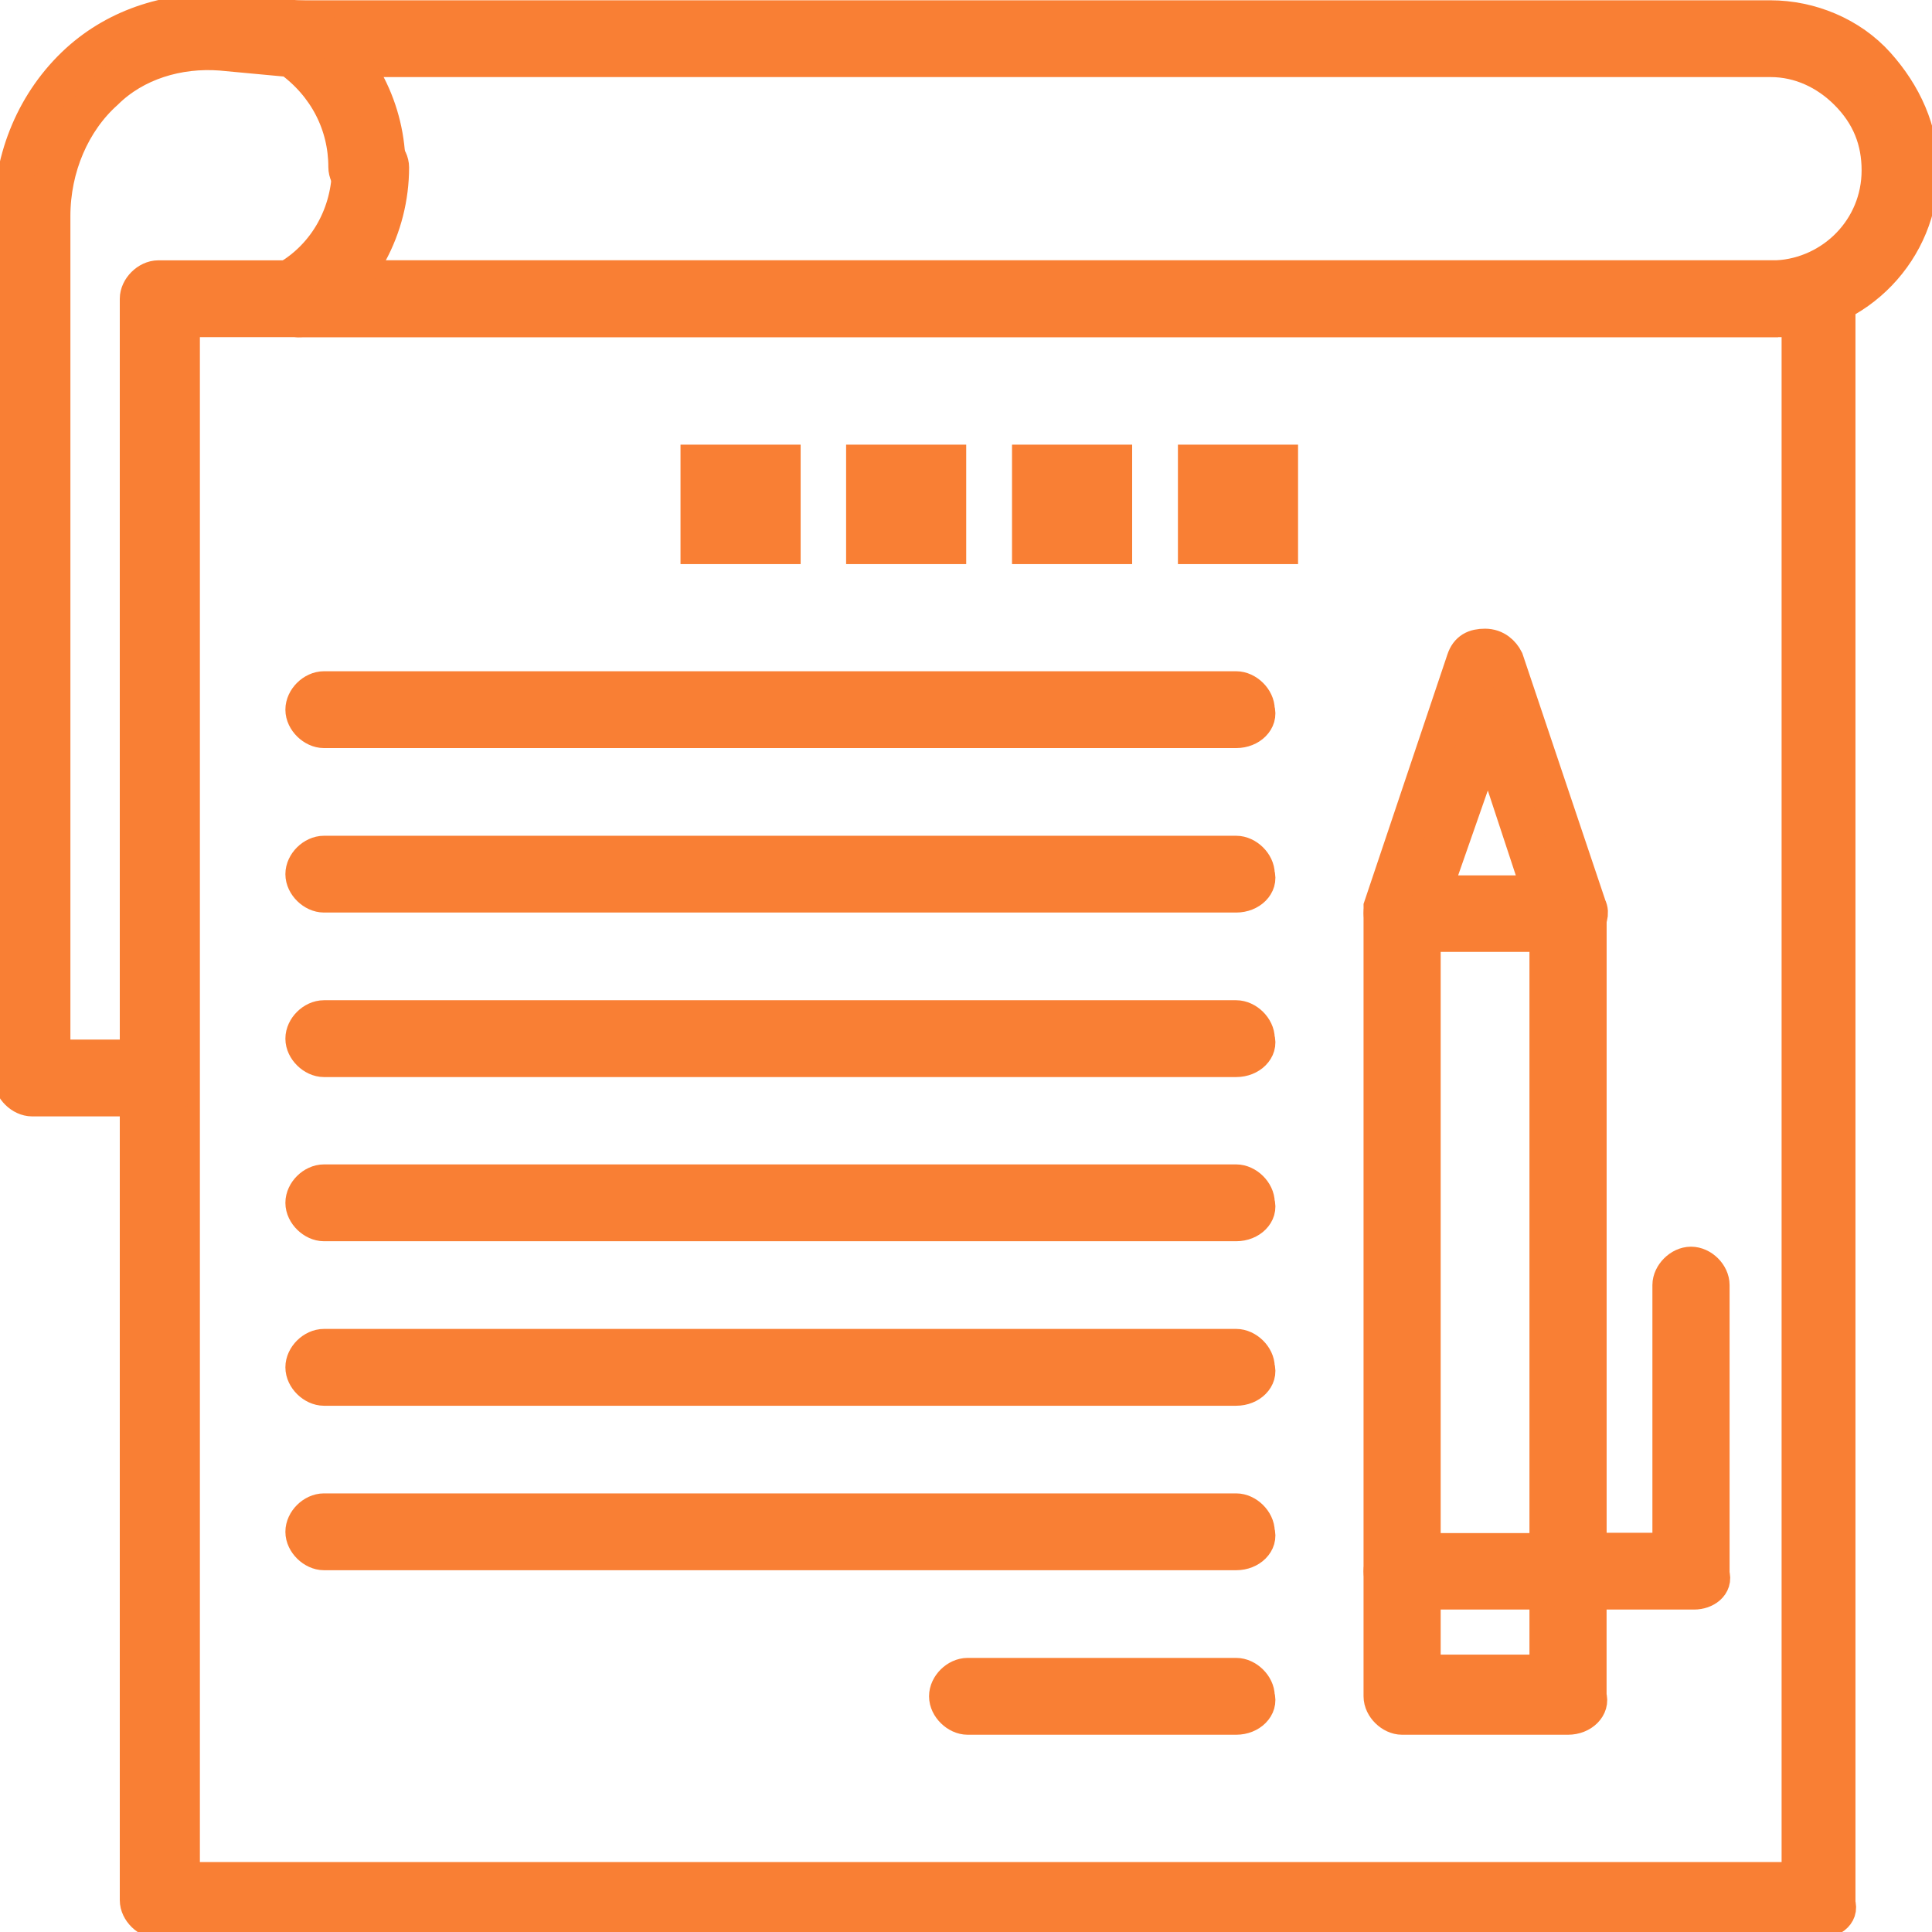 <svg width="39" height="39" viewBox="0 0 39 39" fill="none" xmlns="http://www.w3.org/2000/svg">
<g clip-path="url(#clip0_497_246)">
<path d="M25.828 9.351H24.153V11.012H25.828V9.351Z" fill="#F97F34" stroke="#F97F34" stroke-width="0.75" stroke-miterlimit="10"/>
<path d="M22.479 9.351H20.804V11.012H22.479V9.351Z" fill="#F97F34" stroke="#F97F34" stroke-width="0.75" stroke-miterlimit="10"/>
<path d="M19.129 9.351H17.455V11.012H19.129V9.351Z" fill="#F97F34" stroke="#F97F34" stroke-width="0.75" stroke-miterlimit="10"/>
<path d="M15.787 9.351H14.112V11.012H15.787V9.351Z" fill="#F97F34" stroke="#F97F34" stroke-width="0.75" stroke-miterlimit="10"/>
<path d="M36.677 38.757H3.197C2.998 38.757 2.793 38.56 2.793 38.357V6.031C2.793 5.834 2.992 5.63 3.197 5.63H36.677C36.875 5.63 37.08 5.827 37.08 6.031V38.429C37.147 38.626 36.948 38.764 36.677 38.764V38.757ZM3.66 37.963H36.339V6.431H3.66V37.963Z" fill="#F97F34" stroke="#F97F34" stroke-width="0.75" stroke-miterlimit="10"/>
<path d="M35.737 6.431H6.01C5.812 6.431 5.606 6.234 5.606 6.031C5.606 5.827 5.805 5.63 6.01 5.63H35.876C37.014 5.565 37.954 4.633 37.954 3.439C37.954 2.841 37.756 2.31 37.286 1.844C36.882 1.444 36.346 1.181 35.743 1.181H6.076C5.878 1.181 5.673 0.984 5.673 0.781C5.673 0.577 5.871 0.381 6.076 0.381H35.737C36.538 0.381 37.345 0.715 37.881 1.312C38.417 1.91 38.755 2.638 38.755 3.439C38.755 5.033 37.484 6.359 35.876 6.425H35.743L35.737 6.431Z" fill="#F97F34" stroke="#F97F34" stroke-width="0.75" stroke-miterlimit="10"/>
<path d="M3.197 22.161H0.649C0.45 22.161 0.245 21.964 0.245 21.761V4.371C0.245 3.176 0.715 2.047 1.582 1.253C2.389 0.518 3.462 0.19 4.6 0.256L6.07 0.387C6.136 0.387 6.202 0.387 6.268 0.453C7.274 1.116 7.811 2.244 7.811 3.373C7.811 3.57 7.612 3.773 7.407 3.773C7.202 3.773 7.003 3.576 7.003 3.373C7.003 2.507 6.599 1.713 5.865 1.181L4.461 1.05C3.594 0.984 2.72 1.247 2.118 1.844C1.45 2.441 1.046 3.373 1.046 4.364V21.36H3.124C3.323 21.36 3.528 21.557 3.528 21.761C3.66 22.023 3.462 22.161 3.19 22.161H3.197Z" fill="#F97F34" stroke="#F97F34" stroke-width="0.75" stroke-miterlimit="10"/>
<path d="M6.01 6.431C5.878 6.431 5.739 6.365 5.673 6.234C5.54 6.037 5.606 5.768 5.805 5.637C6.606 5.171 7.076 4.311 7.076 3.38C7.076 3.183 7.274 2.979 7.48 2.979C7.685 2.979 7.883 3.176 7.883 3.38C7.883 4.574 7.281 5.768 6.209 6.365C6.143 6.431 6.076 6.431 6.01 6.431Z" fill="#F97F34" stroke="#F97F34" stroke-width="0.75" stroke-miterlimit="10"/>
<path d="M24.954 14.726H6.54C6.341 14.726 6.136 14.529 6.136 14.326C6.136 14.122 6.335 13.925 6.54 13.925H24.954C25.153 13.925 25.358 14.122 25.358 14.326C25.424 14.523 25.226 14.726 24.954 14.726Z" fill="#F97F34" stroke="#F97F34" stroke-width="0.75" stroke-miterlimit="10"/>
<path d="M24.954 18.046H6.54C6.341 18.046 6.136 17.85 6.136 17.646C6.136 17.443 6.335 17.246 6.54 17.246H24.954C25.153 17.246 25.358 17.443 25.358 17.646C25.424 17.843 25.226 18.046 24.954 18.046Z" fill="#F97F34" stroke="#F97F34" stroke-width="0.75" stroke-miterlimit="10"/>
<path d="M24.954 21.367H6.54C6.341 21.367 6.136 21.17 6.136 20.967C6.136 20.763 6.335 20.566 6.54 20.566H24.954C25.153 20.566 25.358 20.763 25.358 20.967C25.424 21.163 25.226 21.367 24.954 21.367Z" fill="#F97F34" stroke="#F97F34" stroke-width="0.75" stroke-miterlimit="10"/>
<path d="M24.954 24.681H6.54C6.341 24.681 6.136 24.484 6.136 24.281C6.136 24.077 6.335 23.88 6.54 23.88H24.954C25.153 23.88 25.358 24.077 25.358 24.281C25.424 24.477 25.226 24.681 24.954 24.681Z" fill="#F97F34" stroke="#F97F34" stroke-width="0.75" stroke-miterlimit="10"/>
<path d="M24.954 28.002H6.54C6.341 28.002 6.136 27.805 6.136 27.601C6.136 27.398 6.335 27.201 6.54 27.201H24.954C25.153 27.201 25.358 27.398 25.358 27.601C25.424 27.798 25.226 28.002 24.954 28.002Z" fill="#F97F34" stroke="#F97F34" stroke-width="0.75" stroke-miterlimit="10"/>
<path d="M24.954 31.322H6.54C6.341 31.322 6.136 31.125 6.136 30.922C6.136 30.718 6.335 30.521 6.54 30.521H24.954C25.153 30.521 25.358 30.718 25.358 30.922C25.424 31.119 25.226 31.322 24.954 31.322Z" fill="#F97F34" stroke="#F97F34" stroke-width="0.75" stroke-miterlimit="10"/>
<path d="M24.954 34.643H19.533C19.335 34.643 19.129 34.446 19.129 34.242C19.129 34.039 19.328 33.842 19.533 33.842H24.954C25.153 33.842 25.358 34.039 25.358 34.242C25.424 34.439 25.226 34.643 24.954 34.643Z" fill="#F97F34" stroke="#F97F34" stroke-width="0.75" stroke-miterlimit="10"/>
<path d="M31.653 32.116C31.454 32.116 31.249 31.919 31.249 31.716V18.44C31.249 18.243 31.448 18.04 31.653 18.04C31.858 18.04 32.057 18.237 32.057 18.44V31.716C32.123 31.978 31.924 32.116 31.653 32.116Z" fill="#F97F34" stroke="#F97F34" stroke-width="0.75" stroke-miterlimit="10"/>
<path d="M28.303 32.116C28.105 32.116 27.9 31.919 27.9 31.716V18.44C27.9 18.243 28.098 18.04 28.303 18.04C28.509 18.04 28.707 18.237 28.707 18.44V31.716C28.773 31.978 28.575 32.116 28.303 32.116Z" fill="#F97F34" stroke="#F97F34" stroke-width="0.75" stroke-miterlimit="10"/>
<path d="M31.653 34.643H28.303C28.105 34.643 27.9 34.446 27.9 34.242V31.722C27.9 31.526 28.098 31.322 28.303 31.322H31.653C31.851 31.322 32.056 31.519 32.056 31.722V34.242C32.123 34.439 31.924 34.643 31.653 34.643ZM28.773 33.776H31.249V32.116H28.707V33.776H28.773Z" fill="#F97F34" stroke="#F97F34" stroke-width="0.75" stroke-miterlimit="10"/>
<path d="M31.653 18.84H28.303C28.171 18.84 28.039 18.775 27.966 18.644C27.9 18.578 27.9 18.447 27.9 18.309L29.574 13.328C29.64 13.131 29.773 13.066 29.978 13.066C30.183 13.066 30.316 13.197 30.382 13.328L32.056 18.309C32.123 18.44 32.056 18.571 31.99 18.709C31.924 18.775 31.792 18.84 31.659 18.84H31.653ZM28.906 18.046H31.117L30.044 14.791L28.906 18.046Z" fill="#F97F34" stroke="#F97F34" stroke-width="0.75" stroke-miterlimit="10"/>
<path d="M34.194 32.116H31.653C31.454 32.116 31.249 31.919 31.249 31.716C31.249 31.512 31.448 31.316 31.653 31.316H33.731V25.941C33.731 25.744 33.93 25.541 34.135 25.541C34.34 25.541 34.539 25.738 34.539 25.941V31.781C34.605 31.978 34.406 32.116 34.201 32.116H34.194Z" fill="#F97F34" stroke="#F97F34" stroke-width="0.75" stroke-miterlimit="10"/>
</g>
<defs>
<clipPath id="clip0_497_246">
<rect width="39" height="39" fill="white"/>
</clipPath>
</defs>
</svg>
